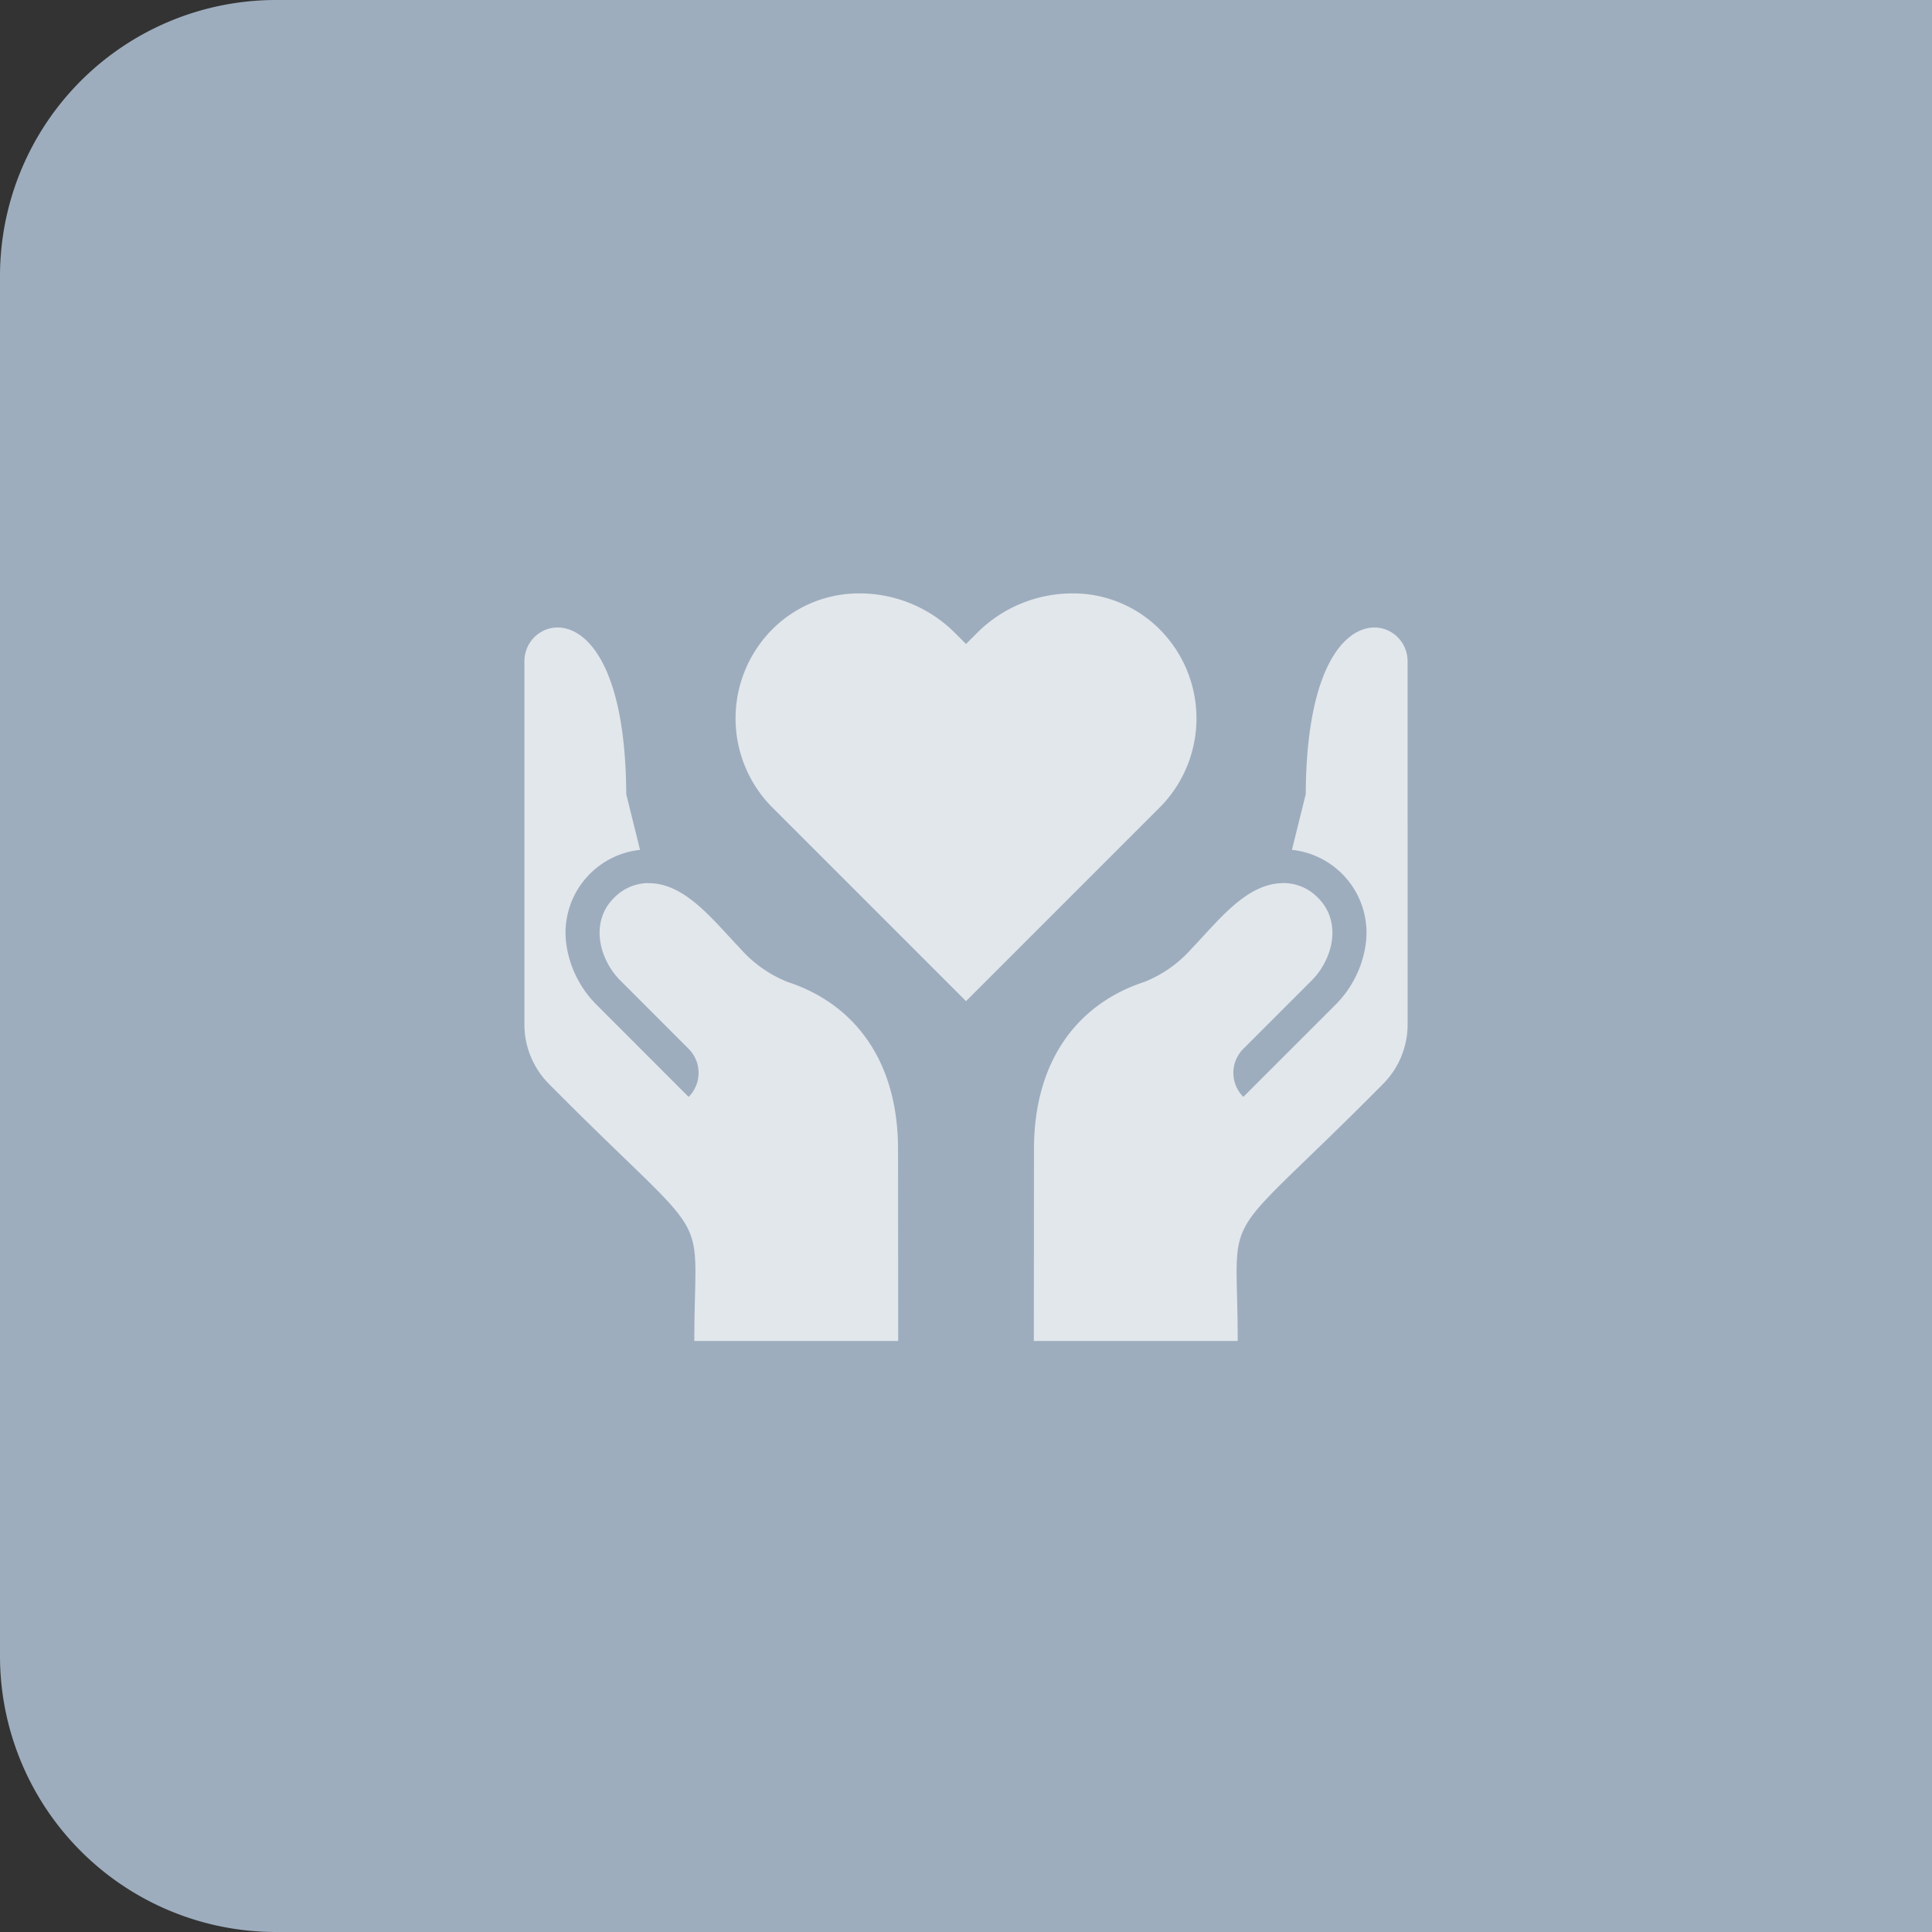<svg xmlns="http://www.w3.org/2000/svg" width="140" height="140" viewBox="0 0 140 140">
  <rect x="0" y="0" width="140" height="140" fill="#333333" stroke="none"/>
  <path id="Rectangle_505" data-name="Rectangle 505" d="M20,0H140a0,0,0,0,1,0,0V140a0,0,0,0,1,0,0H20A20,20,0,0,1,0,120V20A20,20,0,0,1,20,0Z" fill="#9dadbe"/>
  <g id="charity" transform="translate(38 11.07)" opacity="0.7">
    <g id="Group_644" data-name="Group 644" transform="translate(15.3 31.93)">
      <g id="Group_643" data-name="Group 643" transform="translate(0 0)">
        <path id="Path_3801" data-name="Path 3801" d="M129.935,34.322a8.866,8.866,0,0,0-6.127-2.392,9.771,9.771,0,0,0-6.884,2.86l-.806.806-.806-.806a9.774,9.774,0,0,0-6.884-2.86,8.866,8.866,0,0,0-6.127,2.392,9.15,9.15,0,0,0-.2,13.137l14.019,14.019,14.019-14.019A9.15,9.15,0,0,0,129.935,34.322Z" transform="translate(-99.418 -31.93)" fill="#fff"/>
      </g>
    </g>
    <g id="Group_646" data-name="Group 646" transform="translate(0 34.401)">
      <g id="Group_645" data-name="Group 645" transform="translate(0 0)">
        <path id="Path_3802" data-name="Path 3802" d="M27.086,99.687,27.075,85.8c0-6.708-3.436-10.641-7.988-12.123a9.049,9.049,0,0,1-3.467-2.453c-1.923-2-3.979-4.742-6.642-4.708l0-.01a3.507,3.507,0,0,0-2.491,1.079c-1.766,1.766-1.053,4.465.471,5.988L11.9,78.516A2.462,2.462,0,0,1,11.9,82L5.215,75.31A7.709,7.709,0,0,1,3.047,71a6.041,6.041,0,0,1,5.333-6.9l-1-4.035C7.306,45.087,0,46.917,0,50.44V76.73a6.123,6.123,0,0,0,1.782,4.333c12.232,12.346,10.53,8.368,10.53,18.624Z" transform="translate(0 -47.986)" fill="#fff"/>
      </g>
    </g>
    <g id="Group_648" data-name="Group 648" transform="translate(36.914 34.401)">
      <g id="Group_647" data-name="Group 647" transform="translate(0 0)">
        <path id="Path_3803" data-name="Path 3803" d="M266.945,50.441c0-3.523-7.305-5.352-7.381,9.623l-1,4.035A6.041,6.041,0,0,1,263.9,71a7.707,7.707,0,0,1-2.168,4.311L255.041,82a2.462,2.462,0,0,1,0-3.482l4.948-4.948c1.523-1.523,2.237-4.222.471-5.988a3.507,3.507,0,0,0-2.491-1.079l0,.01c-2.663-.034-4.719,2.705-6.642,4.708a9.053,9.053,0,0,1-3.467,2.453c-4.551,1.481-7.988,5.414-7.988,12.123l-.011,13.891h14.774c0-10.255-1.7-6.278,10.53-18.624a6.123,6.123,0,0,0,1.782-4.333Z" transform="translate(-239.859 -47.987)" fill="#fff"/>
      </g>
    </g>
  </g>
</svg>
